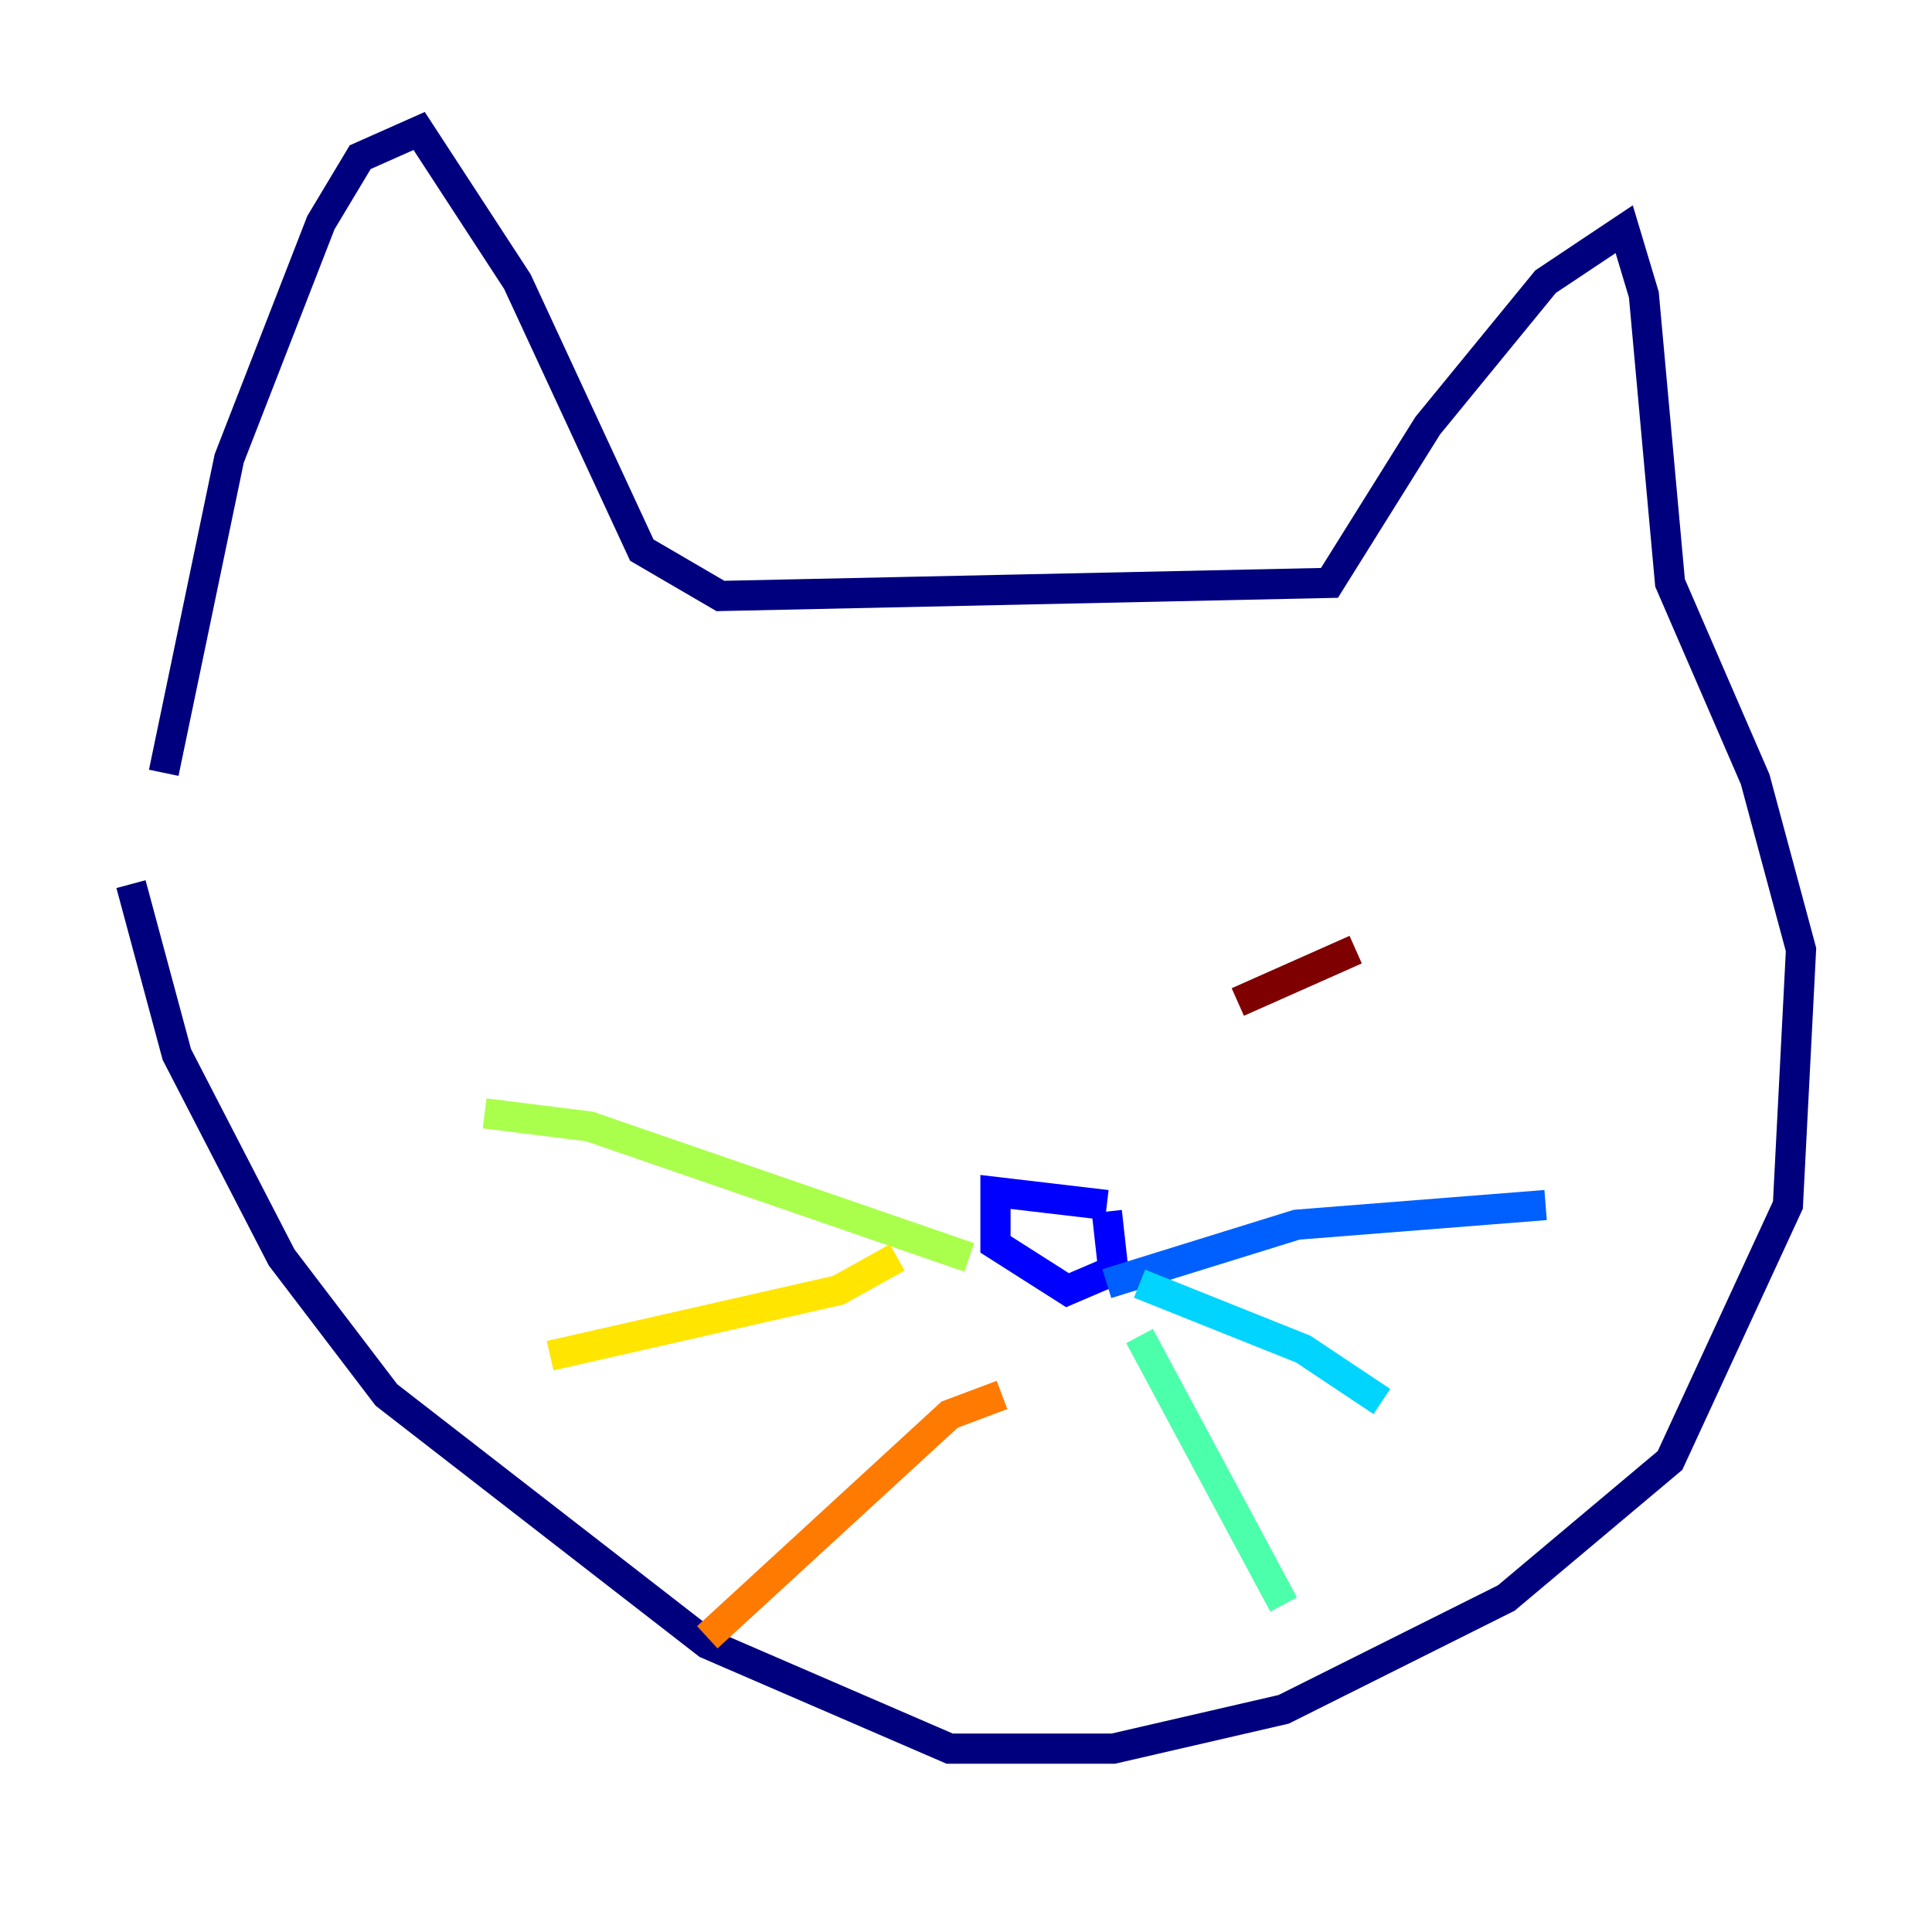 <?xml version="1.0" encoding="utf-8" ?>
<svg baseProfile="tiny" height="128" version="1.2" viewBox="0,0,128,128" width="128" xmlns="http://www.w3.org/2000/svg" xmlns:ev="http://www.w3.org/2001/xml-events" xmlns:xlink="http://www.w3.org/1999/xlink"><defs /><polyline fill="none" points="10.848,51.2 15.186,30.373 21.261,14.752 23.864,10.414 27.77,8.678 34.278,18.658 42.522,36.447 47.729,39.485 88.081,38.617 94.59,28.203 102.4,18.658 107.607,15.186 108.909,19.525 110.644,38.617 116.285,51.634 119.322,62.915 118.454,79.837 110.644,96.759 99.797,105.871 85.044,113.248 73.763,115.851 62.915,115.851 46.861,108.909 25.6,92.42 18.658,83.308 11.715,69.858 8.678,58.576" stroke="#00007f" stroke-width="2" /><polyline fill="none" points="73.329,80.271 73.763,84.176 70.725,85.478 65.953,82.441 65.953,78.969 73.329,79.837" stroke="#0000fe" stroke-width="2" /><polyline fill="none" points="73.329,85.044 85.912,81.139 102.4,79.837" stroke="#0060ff" stroke-width="2" /><polyline fill="none" points="75.498,85.044 86.346,89.383 91.552,92.854" stroke="#00d4ff" stroke-width="2" /><polyline fill="none" points="75.498,88.515 85.044,106.305" stroke="#4cffaa" stroke-width="2" /><polyline fill="none" points="64.217,83.308 39.051,74.63 32.108,73.763" stroke="#aaff4c" stroke-width="2" /><polyline fill="none" points="59.444,83.308 55.539,85.478 36.447,89.817" stroke="#ffe500" stroke-width="2" /><polyline fill="none" points="66.386,92.42 62.915,93.722 46.861,108.475" stroke="#ff7a00" stroke-width="2" /><polyline fill="none" points="90.685,62.915 90.685,62.915" stroke="#fe1200" stroke-width="2" /><polyline fill="none" points="89.817,62.915 82.007,66.386" stroke="#7f0000" stroke-width="2" /></svg>